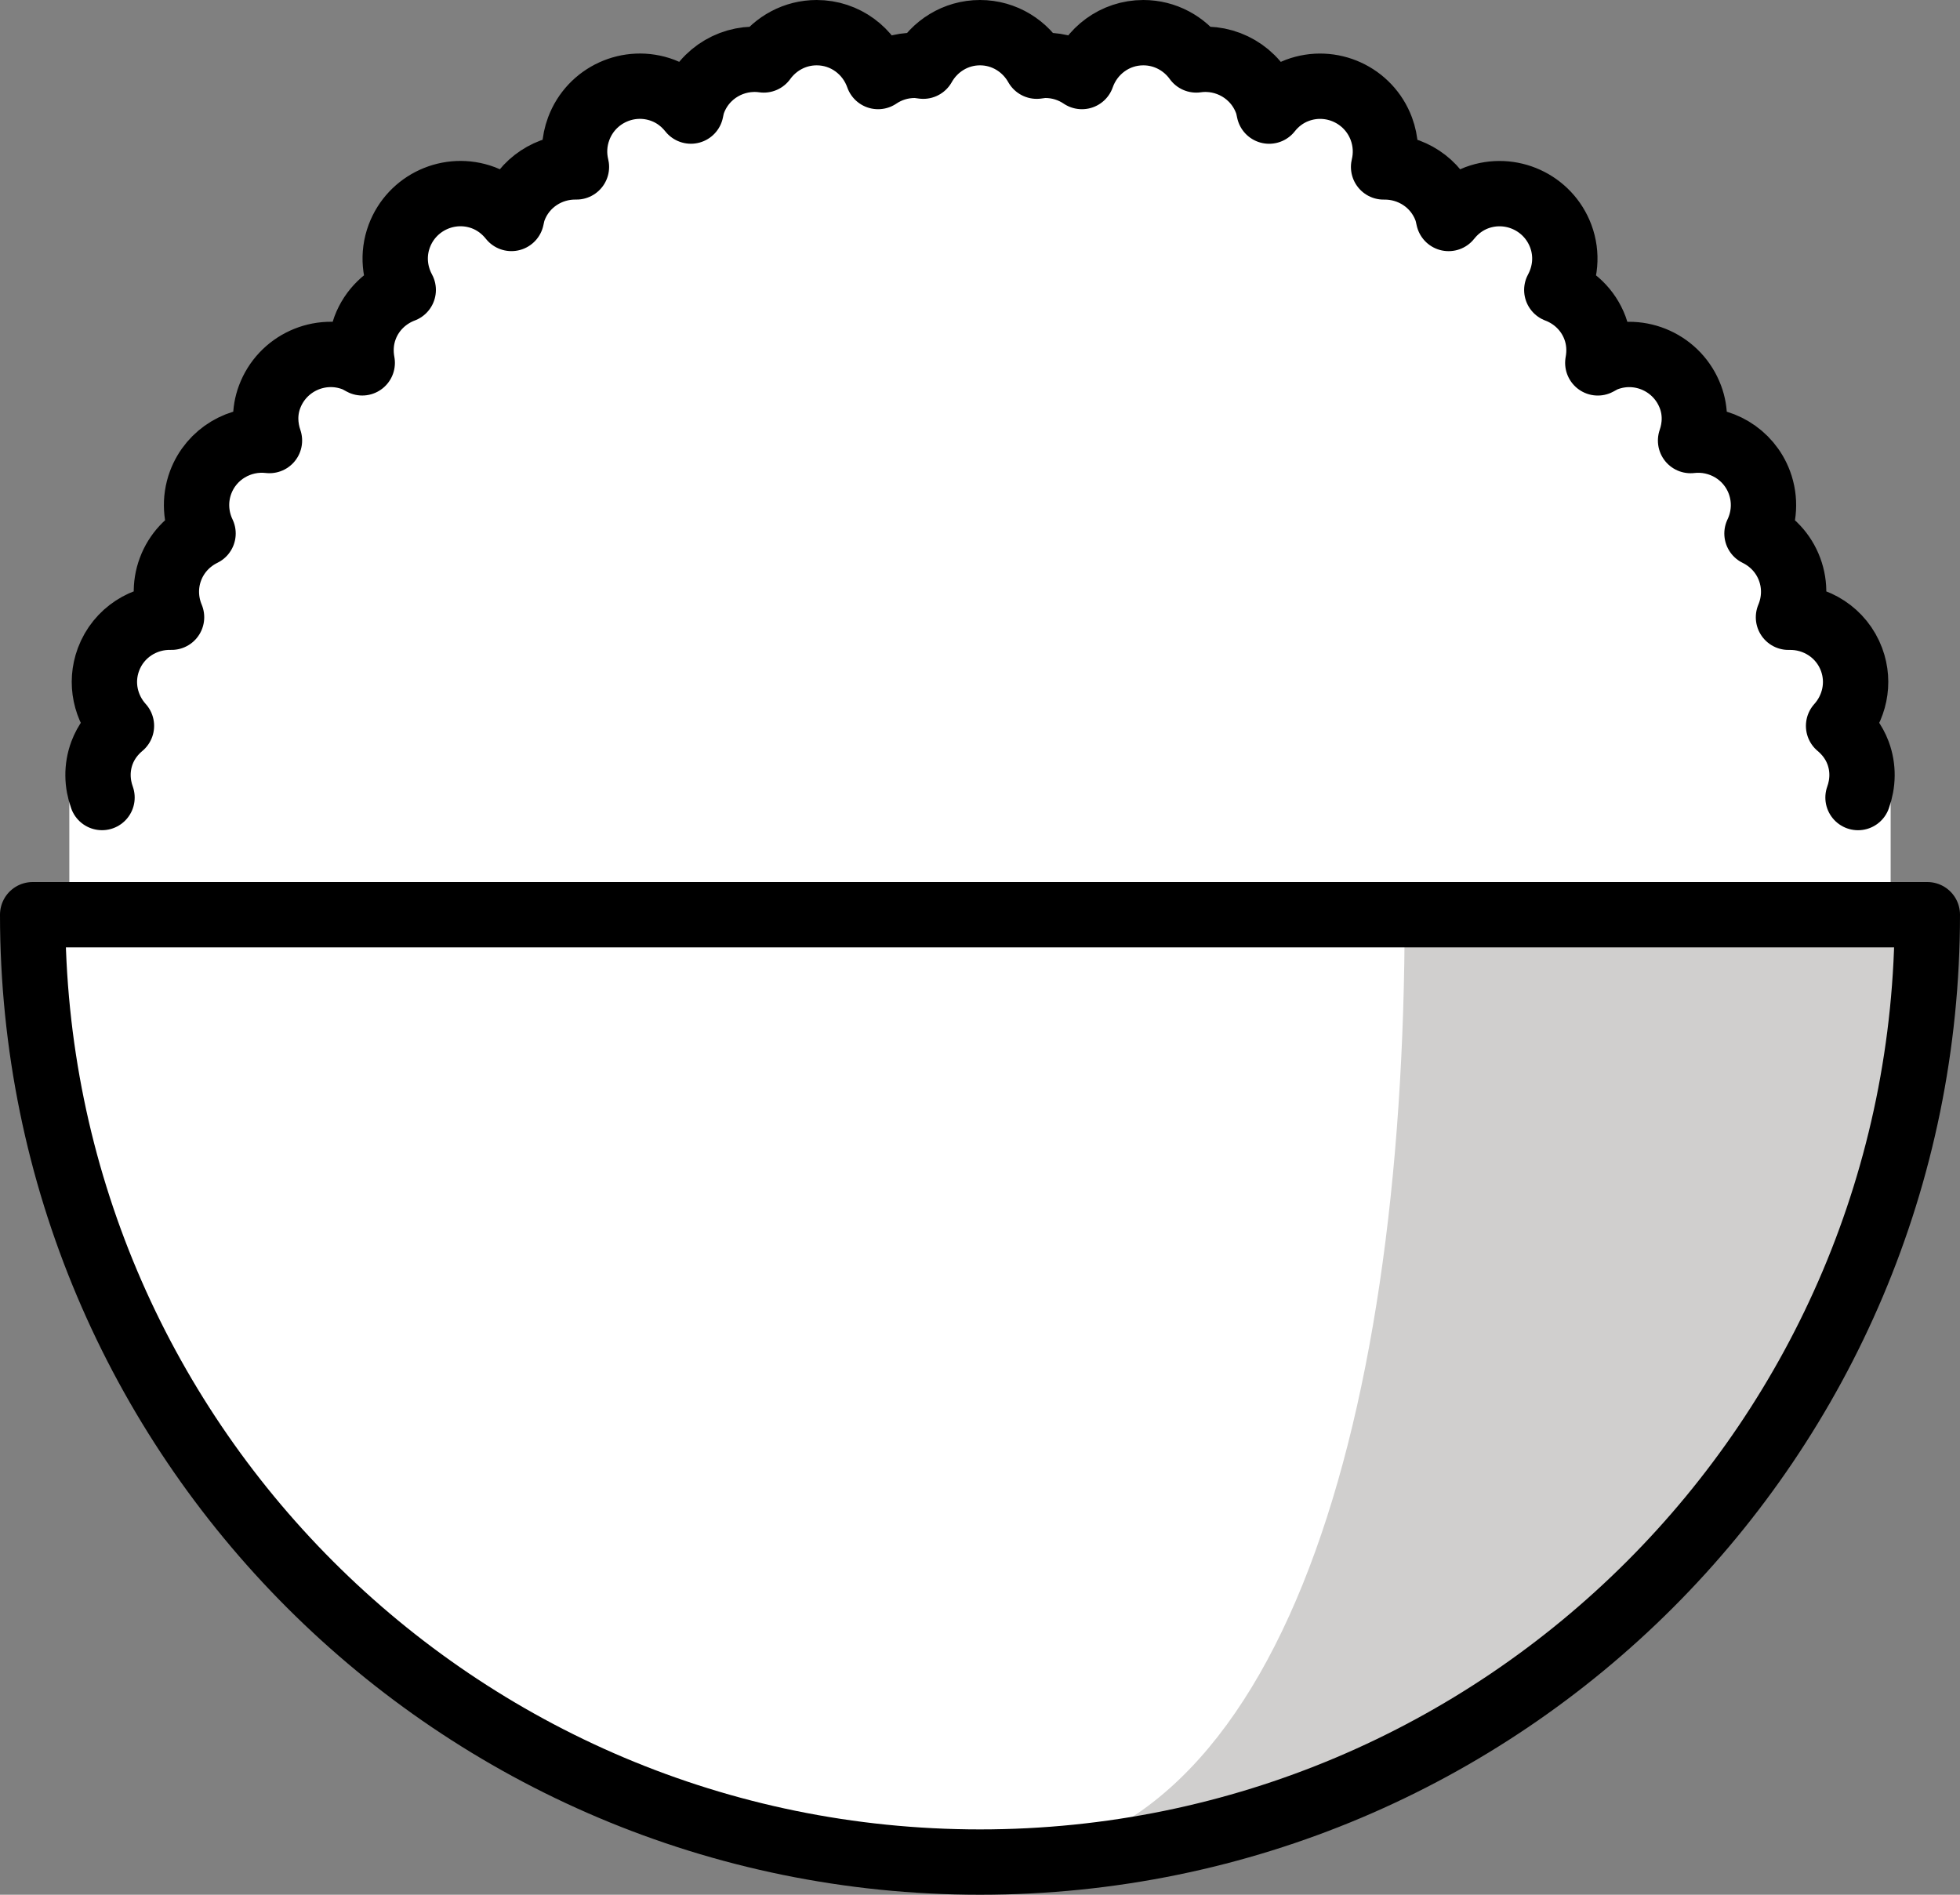 <?xml version="1.0" encoding="UTF-8" standalone="no"?>
<svg
   id="emoji"
   viewBox="0 0 60 58"
   version="1.1"
   sodipodi:docname="1f35a.svg"
   width="60"
   height="58"
   xmlns:inkscape="http://www.inkscape.org/namespaces/inkscape"
   xmlns:sodipodi="http://sodipodi.sourceforge.net/DTD/sodipodi-0.dtd"
   xmlns="http://www.w3.org/2000/svg"
   xmlns:svg="http://www.w3.org/2000/svg">
  <rect x="0" y="0" width="60" height="58" fill="#808080" stroke="none"/>
  <defs
     id="defs5" />
  <sodipodi:namedview
     id="namedview5"
     pagecolor="#ffffff"
     bordercolor="#000000"
     borderopacity="0.25"
     inkscape:showpageshadow="2"
     inkscape:pageopacity="0.0"
     inkscape:pagecheckerboard="0"
     inkscape:deskcolor="#d1d1d1" />
  <g
     id="color"
     transform="translate(-6,-8)">
    <path
       fill="#ffffff"
       stroke="none"
       d="m 8.122,36 v -3.586 c -0.154,-0.429 0.828,-0.907 0.999,-1.367 0.126,-0.336 0.338,-0.611 0.596,-0.827 -0.483,-0.536 -0.666,-1.31 -0.397,-2.033 0.307,-0.823 1.099,-1.315 1.931,-1.292 -0.19,-0.452 -0.219,-0.974 -0.034,-1.47 0.186,-0.5 0.554,-0.877 0.998,-1.094 -0.227,-0.473 -0.271,-1.033 -0.074,-1.563 0.329,-0.881 1.212,-1.387 2.107,-1.282 -0.145,-0.419 -0.165,-0.884 0.003,-1.333 0.386,-1.035 1.538,-1.562 2.572,-1.176 0.095,0.035 0.179,0.083 0.265,0.131 -0.065,-0.347 -0.047,-0.713 0.085,-1.067 0.21,-0.562 0.649,-0.968 1.17,-1.165 -0.265,-0.49 -0.332,-1.083 -0.122,-1.647 0.386,-1.034 1.537,-1.56 2.572,-1.176 0.354,0.133 0.643,0.359 0.862,0.635 0.021,-0.095 0.04,-0.19 0.075,-0.285 0.305,-0.817 1.089,-1.308 1.915,-1.293 -0.091,-0.375 -0.075,-0.779 0.069,-1.168 0.386,-1.035 1.538,-1.562 2.572,-1.176 0.355,0.132 0.644,0.358 0.863,0.635 0.019,-0.096 0.039,-0.191 0.074,-0.285 0.334,-0.897 1.246,-1.41 2.156,-1.28 C 29.743,9.332 30.331,9 31,9 31.873,9 32.607,9.563 32.88,10.343 33.2,10.127 33.585,10 34,10 c 0.09,0 0.177,0.015 0.263,0.026 C 34.605,9.417 35.251,9 36,9 36.749,9 37.395,9.417 37.737,10.026 37.823,10.015 37.91,10 38,10 c 0.415,0 0.8,0.127 1.12,0.343 C 39.393,9.563 40.127,9 41,9 c 0.669,0 1.257,0.332 1.62,0.835 0.91,-0.13 1.822,0.382 2.156,1.28 0.035,0.094 0.055,0.19 0.074,0.285 0.22,-0.276 0.508,-0.503 0.863,-0.635 1.034,-0.386 2.187,0.141 2.572,1.176 0.145,0.389 0.16,0.793 0.069,1.168 0.826,-0.016 1.61,0.476 1.915,1.293 0.035,0.095 0.055,0.191 0.075,0.285 0.219,-0.275 0.508,-0.502 0.862,-0.635 1.035,-0.385 2.187,0.142 2.572,1.176 0.21,0.564 0.143,1.156 -0.122,1.647 0.52,0.197 0.96,0.603 1.17,1.165 0.132,0.354 0.15,0.721 0.085,1.067 0.086,-0.048 0.17,-0.096 0.265,-0.131 1.034,-0.386 2.187,0.141 2.572,1.176 0.168,0.449 0.147,0.914 0.003,1.333 0.895,-0.104 1.777,0.401 2.107,1.282 0.197,0.53 0.152,1.091 -0.074,1.563 0.444,0.217 0.811,0.594 0.998,1.094 0.185,0.496 0.155,1.018 -0.034,1.47 0.832,-0.023 1.624,0.469 1.931,1.292 0.27,0.724 0.087,1.497 -0.397,2.033 0.258,0.216 0.47,0.491 0.596,0.827 0.171,0.46 1.153,0.939 0.999,1.367 V 36"
       id="path1" />
    <path
       fill="#ffffff"
       stroke="none"
       d="M 65,36 C 65,52.016 52.017,65 36,65 19.983,65 7,52.016 7,36 Z"
       id="path2" />
    <path
       fill="#d0cfce"
       stroke="none"
       d="M 49,36 C 49,52.016 45,65 36,65 52.017,65 65,52.016 65,36 Z"
       id="path3" />
  </g>
  <g
     id="hair"
     transform="translate(-6,-8)" />
  <g
     id="skin"
     transform="translate(-6,-8)" />
  <g
     id="skin-shadow"
     transform="translate(-6,-8)" />
  <g
     id="line"
     transform="translate(-6,-8)">
    <path
       fill="none"
       stroke="#000000"
       stroke-linecap="round"
       stroke-linejoin="round"
       stroke-miterlimit="10"
       stroke-width="2"
       d="m 62.878,32.414 c 0.154,-0.429 0.172,-0.907 0.001,-1.367 -0.126,-0.336 -0.338,-0.611 -0.596,-0.827 0.483,-0.536 0.666,-1.31 0.397,-2.033 -0.307,-0.823 -1.099,-1.315 -1.931,-1.292 0.19,-0.452 0.219,-0.974 0.034,-1.47 -0.186,-0.5 -0.554,-0.877 -0.998,-1.094 0.227,-0.473 0.271,-1.033 0.074,-1.563 -0.329,-0.881 -1.212,-1.387 -2.107,-1.282 0.145,-0.419 0.165,-0.884 -0.003,-1.333 -0.386,-1.035 -1.538,-1.562 -2.572,-1.176 -0.095,0.035 -0.179,0.083 -0.265,0.131 0.065,-0.347 0.047,-0.713 -0.085,-1.067 -0.21,-0.562 -0.649,-0.968 -1.17,-1.165 0.265,-0.49 0.332,-1.083 0.122,-1.647 -0.386,-1.034 -1.537,-1.56 -2.572,-1.176 -0.354,0.133 -0.643,0.359 -0.862,0.635 -0.021,-0.095 -0.04,-0.19 -0.075,-0.285 -0.305,-0.817 -1.089,-1.308 -1.915,-1.293 0.091,-0.375 0.075,-0.779 -0.069,-1.168 -0.386,-1.035 -1.538,-1.562 -2.572,-1.176 -0.355,0.132 -0.644,0.358 -0.863,0.635 C 44.831,11.305 44.812,11.209 44.776,11.115 44.442,10.218 43.53,9.705 42.62,9.835 42.257,9.332 41.669,9 41,9 40.127,9 39.393,9.563 39.12,10.343 38.8,10.127 38.415,10 38,10 37.91,10 37.823,10.015 37.737,10.026 37.395,9.417 36.749,9 36,9 35.251,9 34.605,9.417 34.263,10.026 34.177,10.015 34.09,10 34,10 33.585,10 33.2,10.127 32.88,10.343 32.607,9.563 31.873,9 31,9 c -0.669,0 -1.257,0.332 -1.62,0.835 -0.91,-0.13 -1.822,0.382 -2.156,1.28 -0.035,0.094 -0.055,0.19 -0.074,0.285 -0.22,-0.276 -0.508,-0.503 -0.863,-0.635 -1.034,-0.386 -2.187,0.141 -2.572,1.176 -0.145,0.389 -0.16,0.793 -0.069,1.168 -0.826,-0.016 -1.61,0.476 -1.915,1.293 -0.035,0.095 -0.055,0.191 -0.075,0.285 -0.219,-0.275 -0.508,-0.502 -0.862,-0.635 -1.035,-0.385 -2.187,0.142 -2.572,1.176 -0.21,0.564 -0.143,1.156 0.122,1.647 -0.52,0.197 -0.96,0.603 -1.17,1.165 -0.132,0.354 -0.15,0.721 -0.085,1.067 -0.086,-0.048 -0.17,-0.096 -0.265,-0.131 -1.034,-0.386 -2.187,0.141 -2.572,1.176 -0.168,0.449 -0.147,0.914 -0.003,1.333 -0.895,-0.104 -1.777,0.401 -2.107,1.282 -0.197,0.53 -0.152,1.091 0.074,1.563 -0.444,0.217 -0.811,0.594 -0.998,1.094 -0.185,0.496 -0.155,1.018 0.034,1.47 -0.832,-0.023 -1.624,0.469 -1.931,1.292 -0.27,0.724 -0.087,1.497 0.397,2.033 -0.258,0.216 -0.47,0.491 -0.596,0.827 -0.171,0.46 -0.153,0.939 10e-4,1.367"
       id="path4" />
    <path
       fill="none"
       stroke="#000000"
       stroke-linecap="round"
       stroke-linejoin="round"
       stroke-miterlimit="10"
       stroke-width="2"
       d="M 65,36 C 65,52.016 52.017,65 36,65 19.983,65 7,52.016 7,36 Z"
       id="path5" />
  </g>
</svg>
